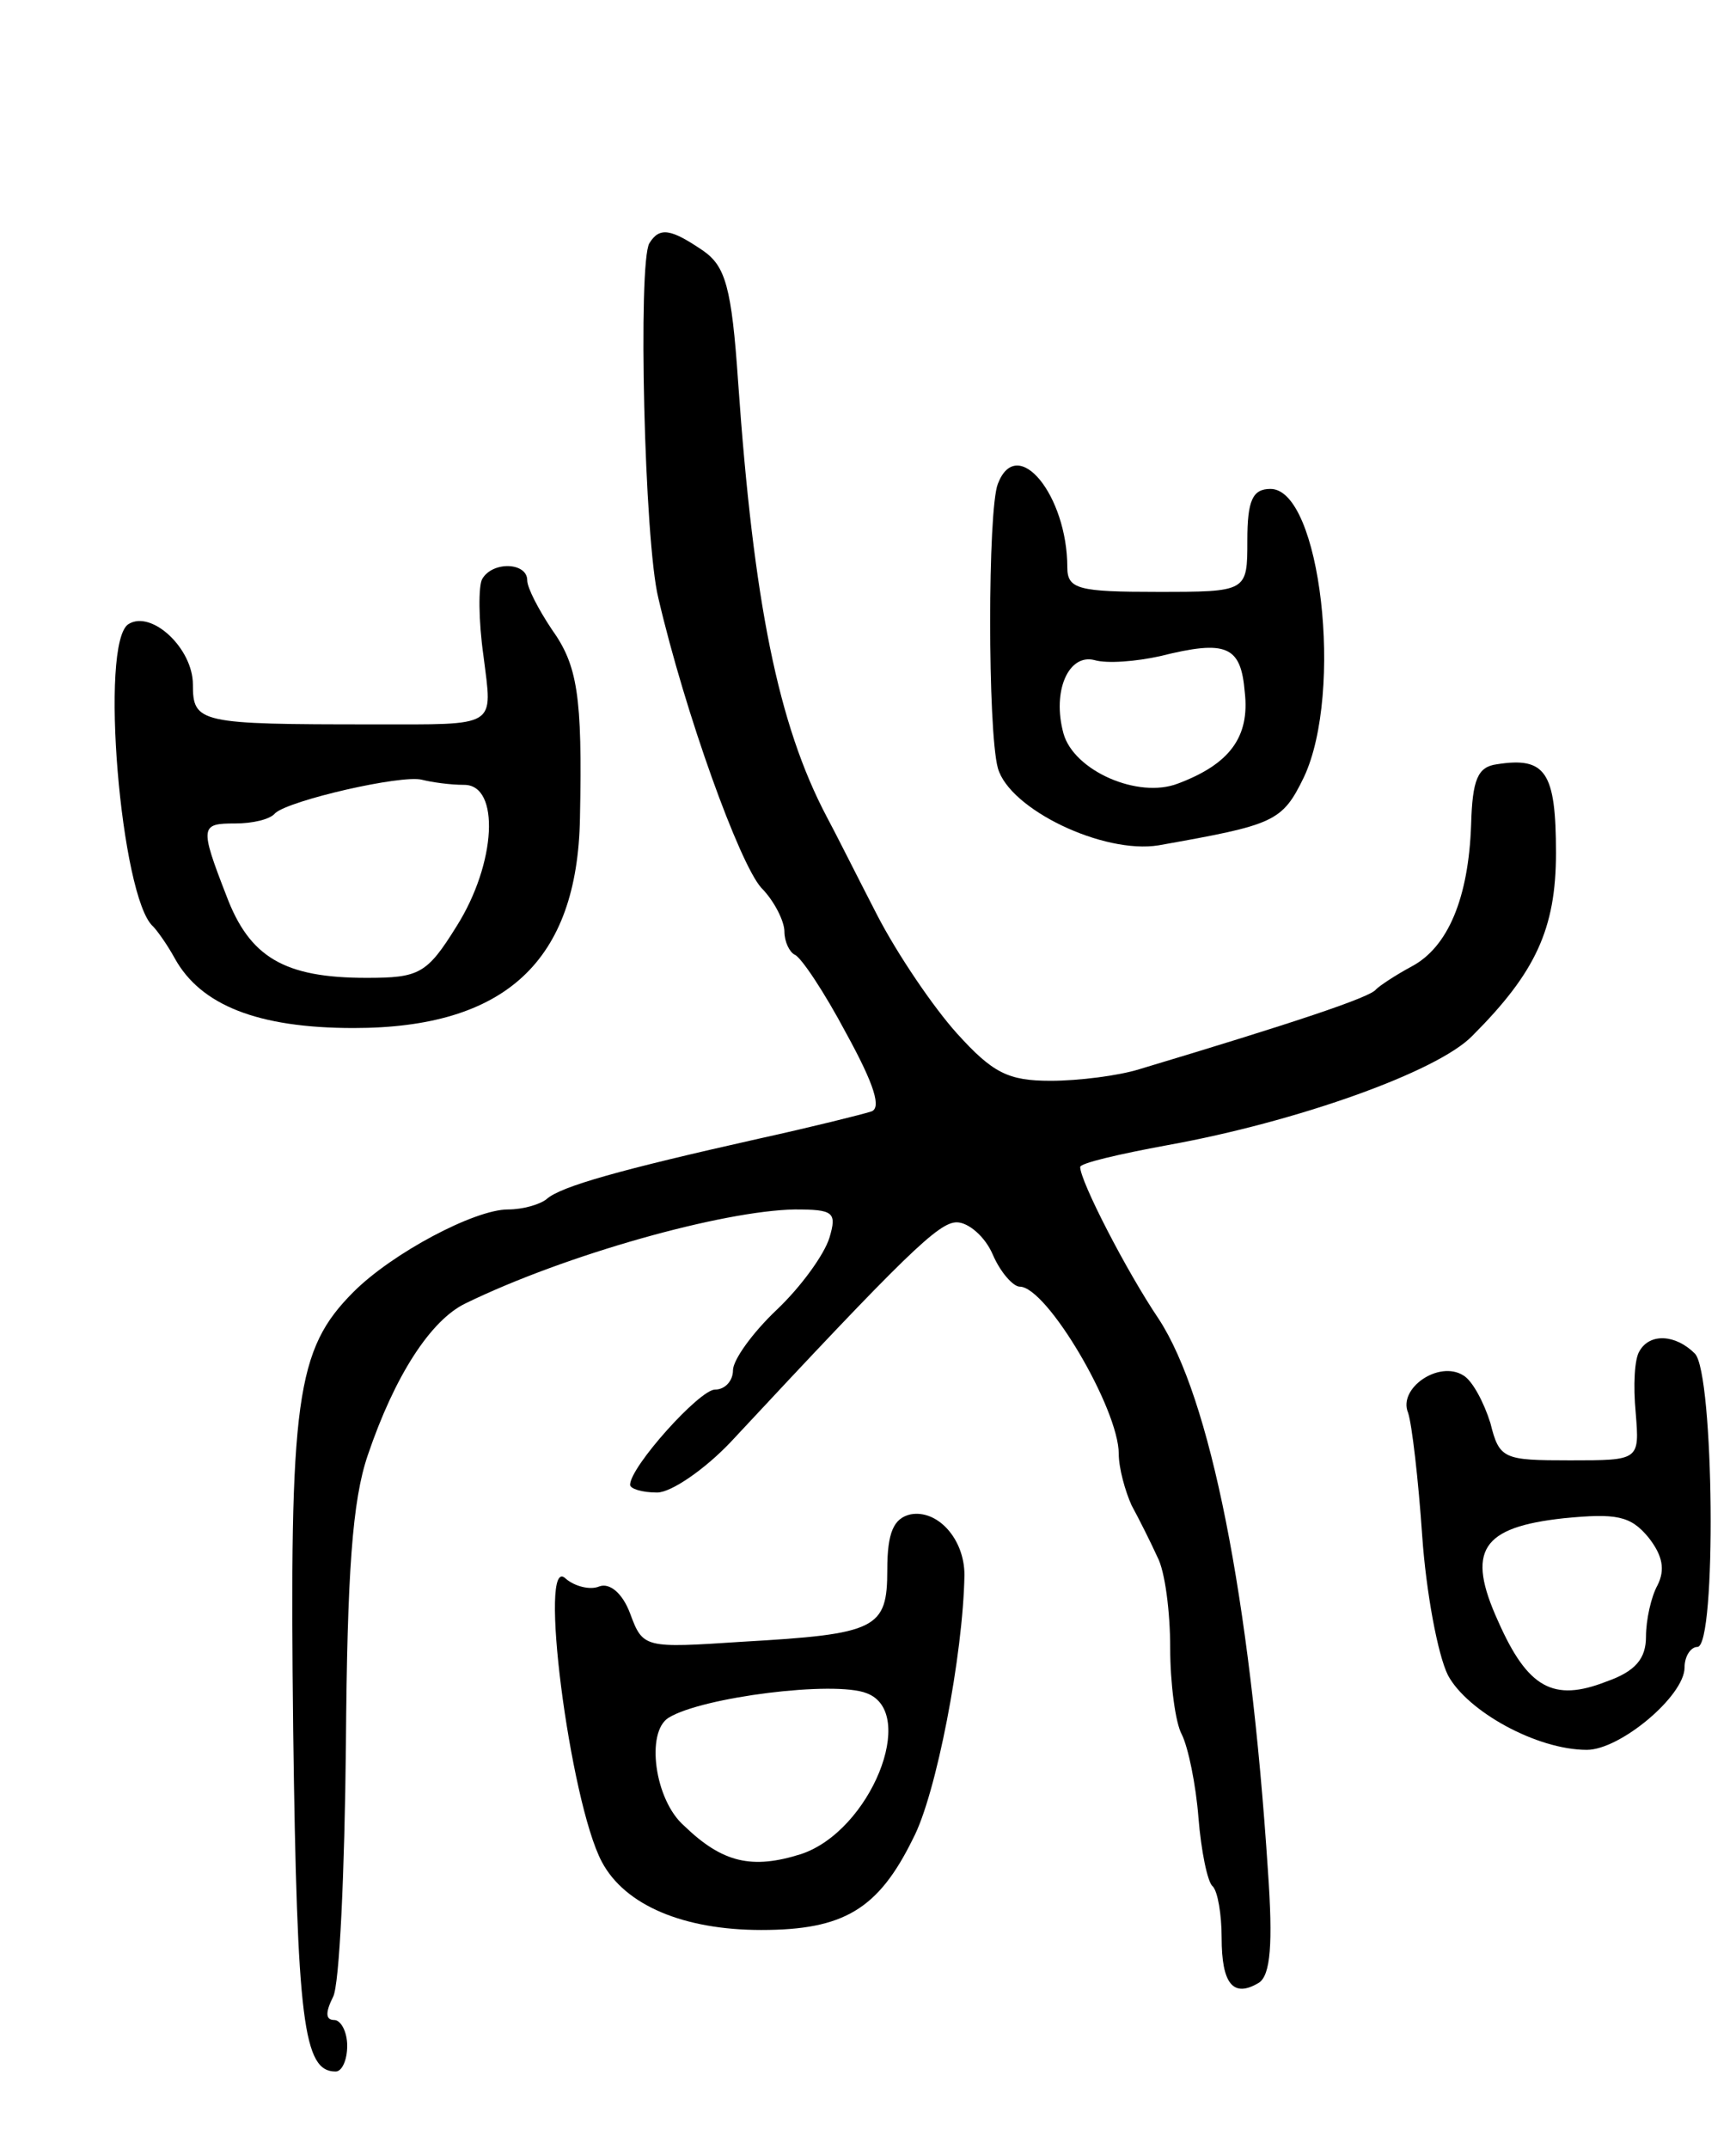 <svg version="1.0" xmlns="http://www.w3.org/2000/svg"
 width="135pt" height="167pt" viewBox="0 0 135 167"
 preserveAspectRatio="xMidYMid meet">
<g transform="translate(0,167) scale(0.1,-0.1)"
fill="#000000" stroke="none">
<path d="M505 1481 c-9 -15 -4 -232 7 -276 21 -90 63 -206 80 -225 10 -10 18
-26 18 -34 0 -8 4 -16 8 -18 5 -2 23 -29 40 -61 22 -40 28 -59 19 -61 -6 -2
-46 -12 -87 -21 -107 -24 -154 -37 -165 -47 -5 -4 -18 -8 -30 -8 -26 0 -90
-34 -120 -64 -45 -45 -50 -83 -47 -341 3 -227 8 -265 33 -265 5 0 9 9 9 20 0
11 -5 20 -10 20 -7 0 -7 6 -1 18 5 9 9 97 10 196 1 134 5 190 17 225 21 62 49
105 76 118 78 38 200 72 256 73 30 0 33 -2 27 -22 -4 -13 -22 -38 -41 -56 -19
-18 -34 -39 -34 -47 0 -8 -6 -15 -14 -15 -12 0 -66 -60 -66 -74 0 -3 9 -6 21
-6 11 0 37 18 57 39 137 147 162 171 176 171 9 0 22 -11 28 -25 6 -14 16 -25
21 -25 21 0 77 -95 77 -130 0 -11 5 -29 10 -40 6 -11 15 -29 20 -40 6 -11 10
-43 10 -71 0 -27 4 -58 9 -67 5 -10 11 -39 13 -65 2 -25 7 -50 11 -53 4 -4 7
-22 7 -40 0 -36 9 -47 29 -35 9 6 11 30 7 87 -14 214 -45 368 -85 429 -25 37
-61 107 -61 118 0 3 30 10 68 17 100 18 210 57 237 85 49 49 65 83 65 142 0
63 -8 75 -46 69 -15 -2 -19 -12 -20 -47 -2 -57 -18 -95 -46 -110 -13 -7 -25
-15 -28 -18 -4 -6 -64 -26 -184 -62 -16 -5 -47 -9 -69 -9 -33 0 -45 6 -73 37
-18 20 -46 61 -62 92 -16 31 -33 65 -39 76 -38 72 -57 167 -69 338 -5 74 -10
90 -27 102 -25 17 -34 19 -42 6z"/>
<path d="M776 1294 c-8 -20 -8 -192 0 -221 9 -32 82 -67 125 -60 90 16 96 18
113 53 31 66 13 224 -26 224 -14 0 -18 -9 -18 -40 0 -40 0 -40 -70 -40 -61 0
-70 2 -70 19 0 56 -39 104 -54 65z m192 -162 c4 -35 -12 -56 -52 -71 -31 -12
-81 10 -89 39 -9 33 4 62 24 57 10 -3 33 -1 51 3 52 13 63 8 66 -28z"/>
<path d="M375 1220 c-3 -5 -3 -32 1 -60 7 -56 12 -53 -86 -53 -135 0 -140 1
-140 31 0 28 -32 58 -50 47 -23 -14 -6 -213 19 -235 3 -3 11 -14 17 -25 20
-36 64 -54 139 -54 118 0 174 52 176 163 2 96 -2 119 -22 147 -10 15 -19 32
-19 38 0 14 -27 15 -35 1z m-14 -160 c28 0 25 -61 -6 -110 -23 -37 -29 -40
-70 -40 -64 0 -91 16 -109 64 -21 54 -20 56 7 56 13 0 27 3 31 8 11 10 98 30
114 26 8 -2 22 -4 33 -4z"/>
<path d="M1275 620 c-4 -6 -5 -27 -3 -48 3 -37 3 -37 -51 -37 -52 0 -55 1 -62
29 -5 16 -14 33 -21 37 -19 12 -51 -10 -43 -29 3 -9 8 -52 11 -96 3 -43 12
-92 20 -108 15 -28 69 -58 108 -58 26 0 76 42 76 64 0 9 5 16 10 16 15 0 13
213 -2 228 -15 15 -35 16 -43 2z m14 -182 c-5 -9 -9 -27 -9 -40 0 -17 -8 -27
-31 -35 -41 -16 -61 -5 -84 47 -25 55 -13 73 51 80 41 4 52 2 66 -15 11 -14
13 -25 7 -37z"/>
<path d="M708 493 c-13 -3 -18 -14 -18 -43 0 -46 -8 -50 -113 -56 -76 -5 -77
-5 -87 22 -6 16 -16 24 -24 21 -7 -3 -19 0 -26 6 -22 22 3 -173 28 -220 18
-34 64 -53 124 -53 64 0 91 16 118 71 18 34 39 143 40 205 0 28 -21 51 -42 47z
m-34 -139 c40 -15 3 -107 -51 -125 -38 -12 -61 -7 -91 22 -23 20 -30 73 -12
84 26 16 129 29 154 19z"/>
</g>
</svg>
